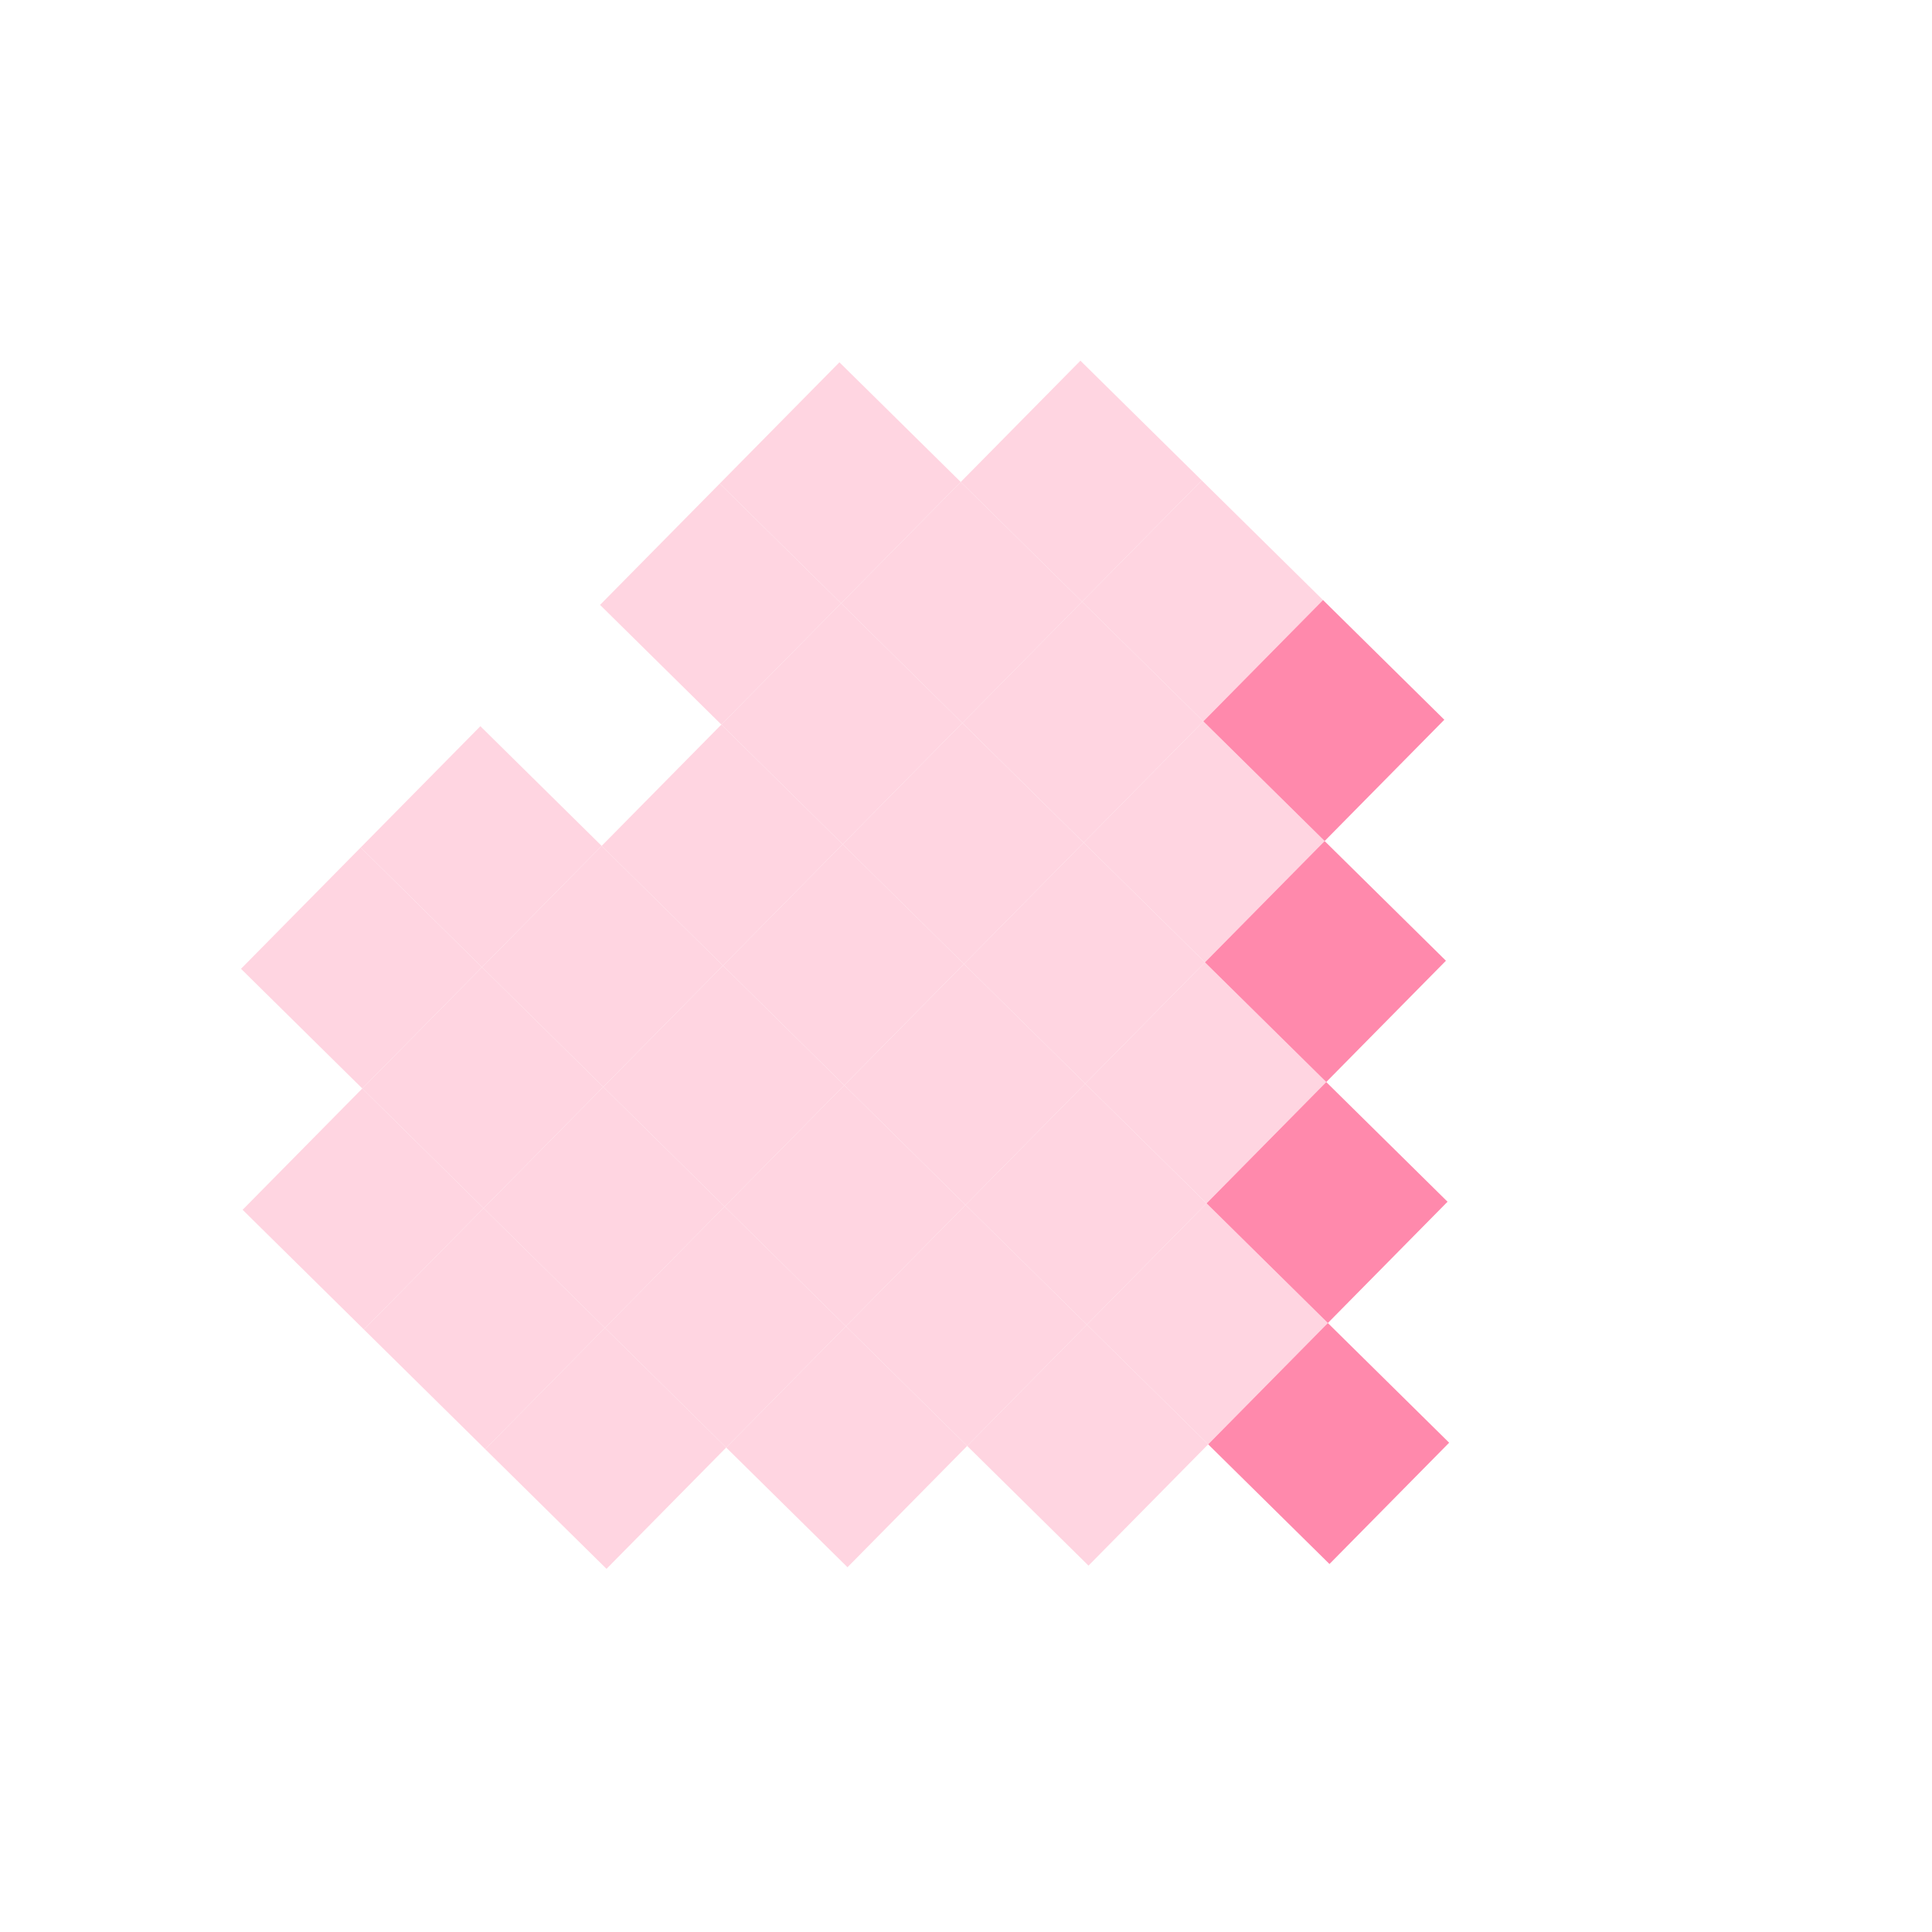 <svg width="84" height="84" viewBox="0 0 84 84" fill="none" xmlns="http://www.w3.org/2000/svg">
<g clip-path="url(#clip0_318_36871)">
<rect width="7.409" height="7.409" transform="translate(10.478 42.122) rotate(-45.384)" fill="#FFD5E1"/>
<rect width="7.409" height="7.409" transform="translate(15.682 36.848) rotate(-45.384)" fill="#FFD5E1"/>
<rect width="7.409" height="7.409" transform="translate(26.089 26.3) rotate(-45.384)" fill="#FFD5E1"/>
<rect width="7.409" height="7.409" transform="translate(31.293 21.026) rotate(-45.384)" fill="#FFD5E1"/>
<rect width="7.409" height="7.409" transform="translate(10.548 52.6) rotate(-45.384)" fill="#FFD5E1"/>
<rect width="7.409" height="7.409" transform="translate(15.752 47.326) rotate(-45.384)" fill="#FFD5E1"/>
<rect width="7.409" height="7.409" transform="translate(20.956 42.052) rotate(-45.384)" fill="#FFD5E1"/>
<rect width="7.409" height="7.409" transform="translate(26.159 36.778) rotate(-45.384)" fill="#FFD5E1"/>
<rect width="7.409" height="7.409" transform="translate(31.363 31.504) rotate(-45.384)" fill="#FFD5E1"/>
<rect width="7.409" height="7.409" transform="translate(36.567 26.23) rotate(-45.384)" fill="#FFD5E1"/>
<rect width="7.409" height="7.409" transform="translate(41.771 20.956) rotate(-45.384)" fill="#FFD5E1"/>
<rect width="7.409" height="7.409" transform="translate(15.822 57.804) rotate(-45.384)" fill="#FFD5E1"/>
<rect width="7.409" height="7.409" transform="translate(21.026 52.53) rotate(-45.384)" fill="#FFD5E1"/>
<rect width="7.409" height="7.409" transform="translate(26.23 47.256) rotate(-45.384)" fill="#FFD5E1"/>
<rect width="7.409" height="7.409" transform="translate(31.433 41.981) rotate(-45.384)" fill="#FFD5E1"/>
<rect width="7.409" height="7.409" transform="translate(36.637 36.708) rotate(-45.384)" fill="#FFD5E1"/>
<rect width="7.409" height="7.409" transform="translate(41.841 31.433) rotate(-45.384)" fill="#FFD5E1"/>
<rect width="7.409" height="7.409" transform="translate(47.045 26.16) rotate(-45.384)" fill="#FFD5E1"/>
<rect width="7.409" height="7.409" transform="translate(21.096 63.007) rotate(-45.384)" fill="#FFD5E1"/>
<rect width="7.409" height="7.409" transform="translate(26.3 57.733) rotate(-45.384)" fill="#FFD5E1"/>
<rect width="7.409" height="7.409" transform="translate(31.504 52.459) rotate(-45.384)" fill="#FFD5E1"/>
<rect width="7.409" height="7.409" transform="translate(36.708 47.185) rotate(-45.384)" fill="#FFD5E1"/>
<rect width="7.409" height="7.409" transform="translate(41.911 41.911) rotate(-45.384)" fill="#FFD5E1"/>
<rect width="7.409" height="7.409" transform="translate(47.115 36.637) rotate(-45.384)" fill="#FFD5E1"/>
<rect width="7.409" height="7.409" transform="translate(52.319 31.363) rotate(-45.384)" fill="#FF89AC"/>
<rect width="7.409" height="7.409" transform="translate(31.574 62.937) rotate(-45.384)" fill="#FFD5E1"/>
<rect width="7.409" height="7.409" transform="translate(36.778 57.663) rotate(-45.384)" fill="#FFD5E1"/>
<rect width="7.409" height="7.409" transform="translate(41.981 52.389) rotate(-45.384)" fill="#FFD5E1"/>
<rect width="7.409" height="7.409" transform="translate(47.185 47.115) rotate(-45.384)" fill="#FFD5E1"/>
<rect width="7.409" height="7.409" transform="translate(52.389 41.841) rotate(-45.384)" fill="#FF89AC"/>
<rect width="7.409" height="7.409" transform="translate(42.052 62.867) rotate(-45.384)" fill="#FFD5E1"/>
<rect width="7.409" height="7.409" transform="translate(47.255 57.593) rotate(-45.384)" fill="#FFD5E1"/>
<rect width="7.409" height="7.409" transform="translate(52.459 52.319) rotate(-45.384)" fill="#FF89AC"/>
<rect width="7.409" height="7.409" transform="translate(52.529 62.797) rotate(-45.384)" fill="#FF89AC"/>
</g>
<defs>
<clipPath id="clip0_318_36871">
<rect width="59.273" height="59.273" fill="white" transform="translate(0 42.192) rotate(-45.384)"/>
</clipPath>
</defs>
</svg>

